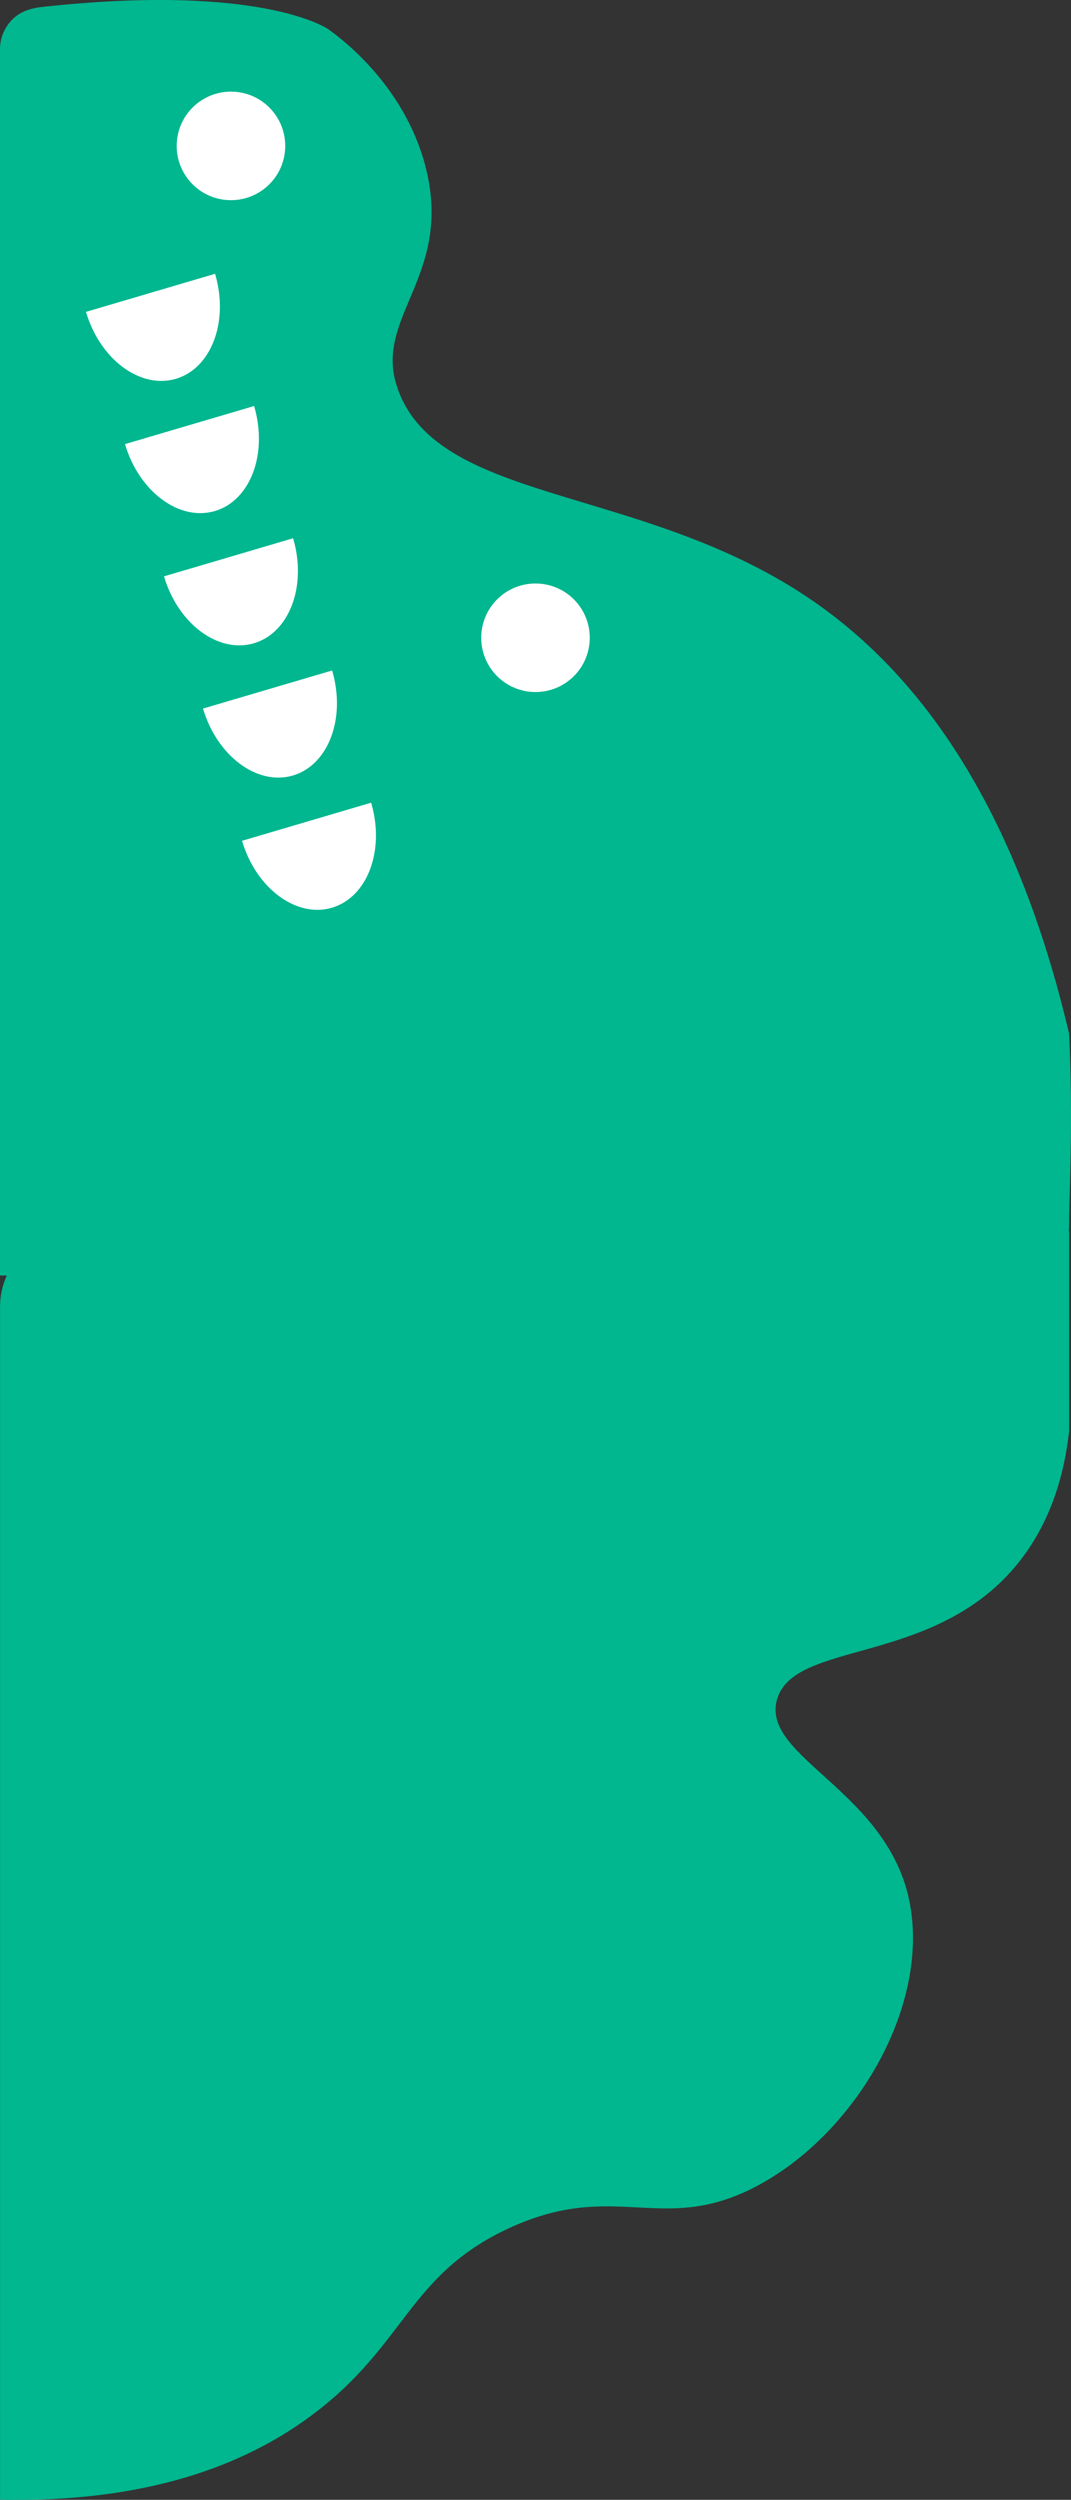 <?xml version="1.0" encoding="UTF-8"?>
<svg id="Capa_1" data-name="Capa 1" xmlns="http://www.w3.org/2000/svg" viewBox="0 0 707.26 1650.64">
  <rect x="0" y="0" width="707.26" height="1650.64" fill="#333333" stroke="none"/>
  <defs>
    <style>
      .cls-1 {
        fill: #00b78f;
      }

      .cls-2 {
        fill: #fff;
      }
    </style>
  </defs>
  <path class="cls-1" d="M706.01,808.97c0,18.36-14.88,33.24-33.24,33.24H0V32.58c0-7.74,3.14-14.74,8.21-19.81,6.38-6.38,15.23-7.71,19.81-8.21,146.01-15.89,188.88,14.81,188.88,14.81,9.59,6.86,53.12,39.63,65.36,96,14.58,67.1-34.39,94.59-20.43,138.89,24.67,78.28,157.99,65.19,269.62,138.89,63,41.6,135.14,121.45,174.56,289.41,2.81,59.4,0,104.75,0,126.41Z"/>
  <path class="cls-1" d="M706.05,944.51c-2.68,24.83-10.47,60.09-35.7,90.01-55.34,65.63-146.3,48.4-157.28,87.83-10.62,38.17,74.08,60.35,87.83,134.81,12.78,69.19-37.03,152.74-101.64,186.58-62.63,32.8-92.95-5.33-163.9,27.89-65.75,30.79-67.32,76.48-128.68,122.55-38.54,28.94-101.43,58.61-206.65,56.34V862.87c0-27.61,22.39-50,50-50H706.05v131.64Z"/>
  <g>
    <path class="cls-2" d="M193.45,512.06c-23.55,6.95-50.13-12.83-59.38-44.19l85.26-25.16c9.25,31.35-2.33,62.4-25.88,69.35Z"/>
    <path class="cls-2" d="M116.15,250.13c-23.55,6.95-50.13-12.83-59.38-44.19l85.26-25.16c9.25,31.35-2.33,62.4-25.88,69.35Z"/>
    <path class="cls-2" d="M141.92,337.44c-23.55,6.95-50.13-12.83-59.38-44.19l85.26-25.16c9.25,31.35-2.33,62.4-25.88,69.35Z"/>
    <path class="cls-2" d="M219.21,599.37c-23.55,6.95-50.13-12.83-59.38-44.19l85.26-25.16c9.25,31.35-2.33,62.4-25.88,69.35Z"/>
    <path class="cls-2" d="M167.68,424.75c-23.55,6.95-50.13-12.83-59.38-44.19l85.26-25.16c9.25,31.35-2.33,62.4-25.88,69.35Z"/>
  </g>
  <circle class="cls-2" cx="353.63" cy="421.11" r="35.84" transform="translate(-191.29 347.27) rotate(-42.26)"/>
  <circle class="cls-2" cx="152.52" cy="96.34" r="35.84" transform="translate(-25.15 127.61) rotate(-42.26)"/>
</svg>